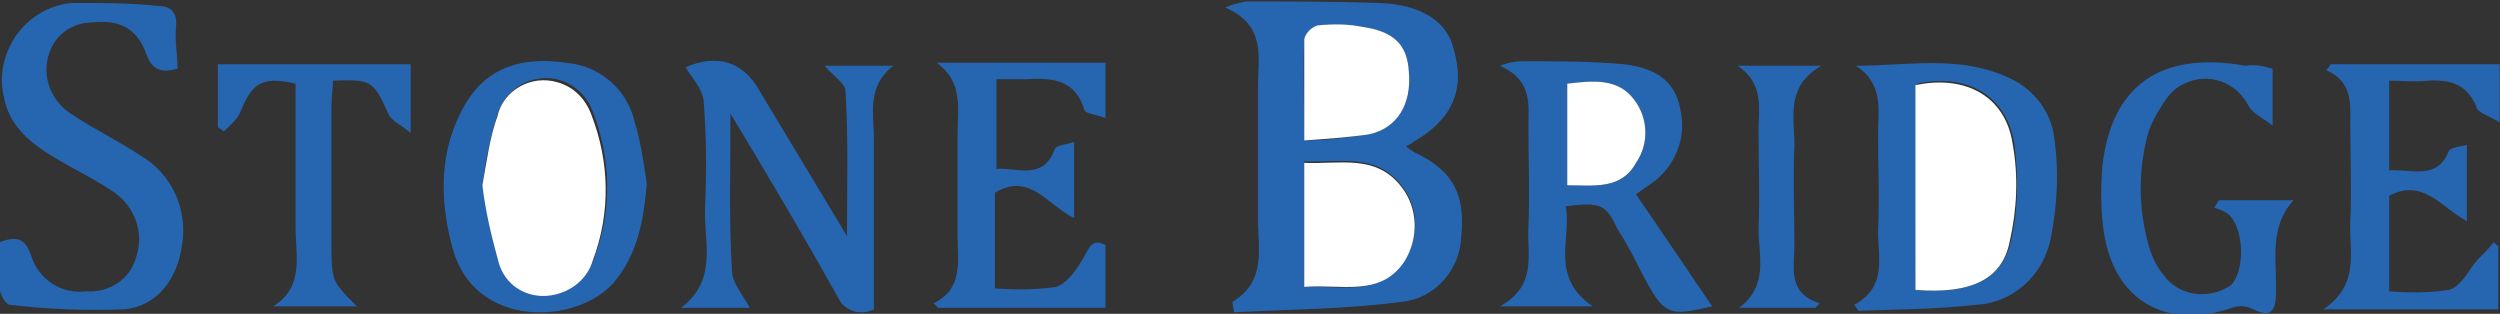 <?xml version="1.0" encoding="utf-8"?>
<!-- Generator: Adobe Illustrator 26.3.1, SVG Export Plug-In . SVG Version: 6.00 Build 0)  -->
<svg version="1.1" id="katman_1" xmlns="http://www.w3.org/2000/svg" xmlns:xlink="http://www.w3.org/1999/xlink" x="0px" y="0px"
	 viewBox="0 0 167.3 21" style="enable-background:new 0 0 167.3 21;" xml:space="preserve">
<rect x="0" y="0" width="167.3" height="21" fill="#333333" stroke="none"/>
<style type="text/css">
	.st0{fill:#2666B0;}
	.st1{fill:#FFFFFF;}
</style>
<g id="stone_bridge" transform="translate(-0.019 -0.001)">
	<path id="Path_652" class="st0" d="M82.6,20.9c0-0.2-0.1-0.4-0.1-0.7c2.3-1.4,1.7-3.6,1.7-5.6c0-2.9,0-5.8,0-8.8
		c0-1.9,0.6-4.1-2.2-5.3c0.5-0.2,0.9-0.3,1.4-0.4c3,0,6,0,8.9,0.1c2.9,0.1,4.6,1.3,5,3.1C98.1,6,97.2,8,94.6,9.5
		c-0.1,0.1-0.3,0.2-0.5,0.3c0.3,0.2,0.5,0.4,0.8,0.5c2.4,1.2,3.2,2.8,2.9,5.6c-0.1,2.2-1.8,4.1-4,4.3C90,20.7,86.3,20.7,82.6,20.9z
		 M87.3,19.2c2.5-0.1,5.1,0.7,6.7-1.8c1-1.5,1-3.5-0.2-5c-1.7-2.2-4.2-1.5-6.5-1.6V19.2z M87.3,9.4c1.5,0,2.9-0.2,4.3-0.4
		c2-0.5,2.9-2.1,2.7-4.2c-0.1-1.8-1-2.7-3.1-3c-1-0.1-2-0.2-3-0.1c-0.4,0.1-0.8,0.5-0.9,0.9C87.2,4.7,87.3,6.9,87.3,9.4L87.3,9.4z"
		/>
	<path id="Path_653" class="st0" d="M11.9,4.6c-1.1,0.3-1.7,0.1-2.1-1C9.2,1.9,8,1.3,6.2,1.5c-1.3,0-2.5,0.8-2.9,2.1
		C2.8,5.1,3.4,6.8,4.9,7.7c1.5,1,3,1.7,4.5,2.7c2.1,1.2,3.2,3.6,2.8,6c-0.3,2.2-1.6,4.1-3.9,4.3c-2.5,0.1-5.1,0-7.6-0.3
		c-0.3,0-0.6-0.6-0.7-1c-0.1-1,0-2.1,0-3.2c1.1-0.4,1.7-0.3,2.1,0.9c0.5,1.6,2,2.6,3.7,2.4c1.5,0.1,2.9-0.8,3.3-2.2
		c0.6-1.6,0-3.4-1.4-4.4c-1.3-0.9-2.8-1.6-4.1-2.4c-1.5-0.9-2.9-2-3.3-3.9c-0.7-2.8,1.1-5.7,3.9-6.3c0.3-0.1,0.7-0.1,1-0.1
		c1.8,0,3.6,0,5.4,0.2c0.9,0,1.3,0.5,1.2,1.4S11.9,3.6,11.9,4.6z"/>
	<path id="Path_654" class="st0" d="M48.9,7.6c0,3.9-0.1,7.2,0.1,10.5c0,0.8,0.7,1.6,1.2,2.5h-4.6c2.5-1.9,1.5-4.5,1.6-6.7
		c0.1-2.4,0.1-4.8-0.1-7.2c-0.1-0.8-0.8-1.5-1.2-2.2c2.1-0.9,3.8-0.4,4.9,1.5l5.9,9.8c0-3.3,0.1-6.5-0.1-9.7c0-0.5-0.8-1-1.4-1.7
		h4.6c-1.8,1.4-1.3,3.2-1.3,4.9c0,3.8,0,7.5,0,11.4c-0.8,0.4-1.8,0.2-2.3-0.6c0-0.1-0.1-0.1-0.1-0.2C53.8,15.8,51.5,11.9,48.9,7.6z"
		/>
	<path id="Path_655" class="st0" d="M104.8,13.8c0.4,2.2-1.1,4.7,1.8,6.7h-6.2c2.5-1.4,1.8-3.4,1.9-5.3c0.1-2.2,0-4.5,0-6.7
		c0-1.5,0.3-3.1-1.9-4.1c0.5-0.2,1-0.3,1.5-0.3c2.3,0,4.6,0,6.8,0.2c2.4,0.3,3.5,1.3,3.8,3.2c0.4,2-0.6,4-2.3,5l-0.7,0.5l5.1,7.5
		c-3,0.7-3.2,0.6-4.7-2.2c-0.5-1-1-2-1.6-2.9C107.5,13.7,107.2,13.5,104.8,13.8z M104.9,12.4c1.8,0,3.6,0.3,4.6-1.5
		c0.9-1.3,0.8-3-0.1-4.2c-1.1-1.5-2.8-1.3-4.5-1.1L104.9,12.4z"/>
	<path id="Path_656" class="st0" d="M124.1,20.4c2.2-1.2,1.6-3.1,1.6-4.9c0.1-2.2,0-4.4,0-6.5c0-1.6,0.4-3.4-1.5-4.6
		c3.5,0,6.8-0.7,10,0.7c1.8,0.7,3.1,2.3,3.3,4.2c0.3,2.1,0.2,4.3-0.2,6.4c-0.4,2.6-2.5,4.6-5.1,4.7c-2.6,0.3-5.2,0.3-7.8,0.4
		L124.1,20.4z M128.2,19.4c3.6,0.3,5.8-0.6,6.4-3.3c0.5-2.2,0.5-4.4,0.2-6.6c-0.6-3.2-3.2-4.6-6.5-3.9L128.2,19.4z"/>
	<path id="Path_657" class="st0" d="M43.3,12.3c-0.2,2.4-0.6,4.7-2.2,6.6c-2.4,2.8-9.3,3.2-10.8-2.3c-0.9-3.3-0.9-6.7,0.9-9.7
		c1.5-2.5,3.9-3.1,6.7-2.7C40.2,4.4,42,6,42.5,8.2C42.9,9.5,43.1,10.9,43.3,12.3z M32.3,12.4c0.3,1.7,0.7,3.4,1.2,5
		c0.4,1.4,1.7,2.3,3.2,2.2c1.4,0,2.7-1,3.1-2.4c1.2-3.1,1.1-6.6-0.1-9.7c-0.6-1.7-2.4-2.7-4.2-2.1c-1,0.3-1.9,1.2-2.2,2.3
		C32.8,9.3,32.5,10.8,32.3,12.4L32.3,12.4z"/>
	<path id="Path_658" class="st0" d="M62.5,20.3c2-1,1.6-2.8,1.6-4.5c0-2.3,0-4.6,0-6.9c0-1.6,0.4-3.4-1.4-4.7H74v3.7
		c-0.5-0.2-1.3-0.3-1.4-0.5c-0.6-2.1-2.2-2.2-3.9-2.1c-0.6,0-1.3,0-2,0v6c1.4-0.1,3.1,0.8,3.9-1.3c0.1-0.3,0.7-0.3,1.3-0.5v5.1
		c-1.8-0.9-3-3.1-5.3-1.7v6.4c1.4,0.1,2.7,0.1,4.1-0.1c0.7-0.2,1.4-1.2,1.8-1.9s0.6-1.4,1.5-0.9v4.2H62.8L62.5,20.3z"/>
	<path id="Path_659" class="st0" d="M156,4.3h11.3v3.9c-0.6-0.4-1.3-0.6-1.5-0.9c-0.6-1.6-1.7-2-3.3-1.9c-0.8,0.1-1.7,0-2.6,0v6
		c1.5-0.1,3.2,0.7,4-1.3c0.1-0.2,0.7-0.3,1.2-0.4v5.1c-1.7-0.9-2.9-2.9-5.2-1.7v6.4c1.3,0.1,2.7,0.1,4-0.1c0.8-0.2,1.3-1.3,1.9-2
		c0.4-0.4,0.8-0.8,1.1-1.2l0.3,0.3v4.2h-11.7c2.5-1.7,1.7-3.9,1.8-5.9c0.1-2.1,0-4.2,0-6.4c0-1.4,0.2-2.9-1.6-3.7L156,4.3z"/>
	<path id="Path_660" class="st0" d="M152.1,4.6v3.8c-0.8-0.6-1.3-0.8-1.6-1.3c-0.8-1.6-2.7-2.3-4.3-1.5c-0.5,0.2-0.9,0.6-1.2,1
		c-0.5,0.7-0.9,1.4-1.2,2.2c-0.7,2.5-0.7,5.1,0,7.6c0.2,0.7,0.5,1.4,1,2c1,1.4,3,1.7,4.5,0.7c0,0,0,0,0,0c1-1,0.9-3.9-0.2-4.8
		c-0.3-0.2-0.6-0.3-0.9-0.4l0.3-0.5h5c-1.8,2-1,4.4-1.2,6.7c-0.1,1-0.7,1-1.5,0.6c-0.4-0.2-0.9-0.3-1.4-0.1
		c-4.5,1.5-7.9-0.5-8.6-5.1c-0.2-1.4-0.2-2.8-0.1-4.3c0.6-5.5,3.9-7.8,9.6-6.8C150.9,4.3,151.4,4.4,152.1,4.6z"/>
	<path id="Path_661" class="st0" d="M18.3,20.5c2.1-1.3,1.5-3.4,1.5-5.2c0-3.2,0-6.5,0-9.7c-2.2-0.5-2.9-0.1-3.7,1.9
		C15.9,8,15.4,8.4,15,8.8l-0.4-0.3V4.3h12.9v4.6c-0.7-0.6-1.3-0.8-1.5-1.3c-1-2.2-1.1-2.3-3.7-2.2c0,0.5-0.1,1.1-0.1,1.7v9.1
		c0,2.6,0,2.6,1.7,4.3L18.3,20.5z"/>
	<path id="Path_662" class="st0" d="M121.5,20.6h-5.1c2-1.5,1.3-3.5,1.3-5.3c0.1-2.2,0-4.4,0-6.5c0-1.5,0.4-3.2-1.4-4.4h5.6
		c-2.4,1.4-1.8,3.4-1.8,5.3c-0.1,2.2,0,4.5,0,6.7c0,1.5-0.5,3.2,1.7,3.9L121.5,20.6z"/>
	<path id="Path_663" class="st1" d="M87.3,19.2v-8.3c2.4,0.1,4.8-0.6,6.5,1.6c1.1,1.4,1.2,3.4,0.2,5C92.4,19.9,89.8,19,87.3,19.2z"
		/>
	<path id="Path_664" class="st1" d="M87.3,9.4c0-2.5,0-4.6,0-6.8c0.1-0.4,0.5-0.8,0.9-0.9c1-0.1,2-0.1,3,0.1c2.1,0.3,3,1.2,3.1,3
		c0.2,2.2-0.8,3.8-2.7,4.2C90.2,9.2,88.7,9.3,87.3,9.4z"/>
	<path id="Path_665" class="st1" d="M104.9,12.4V5.6c1.7-0.2,3.4-0.4,4.5,1.1c0.9,1.2,1,2.9,0.1,4.2
		C108.5,12.7,106.7,12.4,104.9,12.4z"/>
	<path id="Path_666" class="st1" d="M128.2,19.4V5.7c3.3-0.7,6,0.7,6.5,3.9c0.4,2.2,0.3,4.4-0.2,6.6C134,18.7,131.9,19.7,128.2,19.4
		z"/>
	<path id="Path_667" class="st1" d="M32.3,12.4c0.3-1.7,0.5-3.2,1-4.6C33.7,6,35.6,5,37.3,5.5c1.1,0.3,1.9,1.1,2.3,2.2
		c1.2,3.1,1.3,6.5,0.1,9.7c-0.4,1.4-1.7,2.3-3.1,2.4c-1.5,0.1-2.8-0.8-3.2-2.2C32.9,15.8,32.5,14.1,32.3,12.4z"/>
</g>
</svg>
